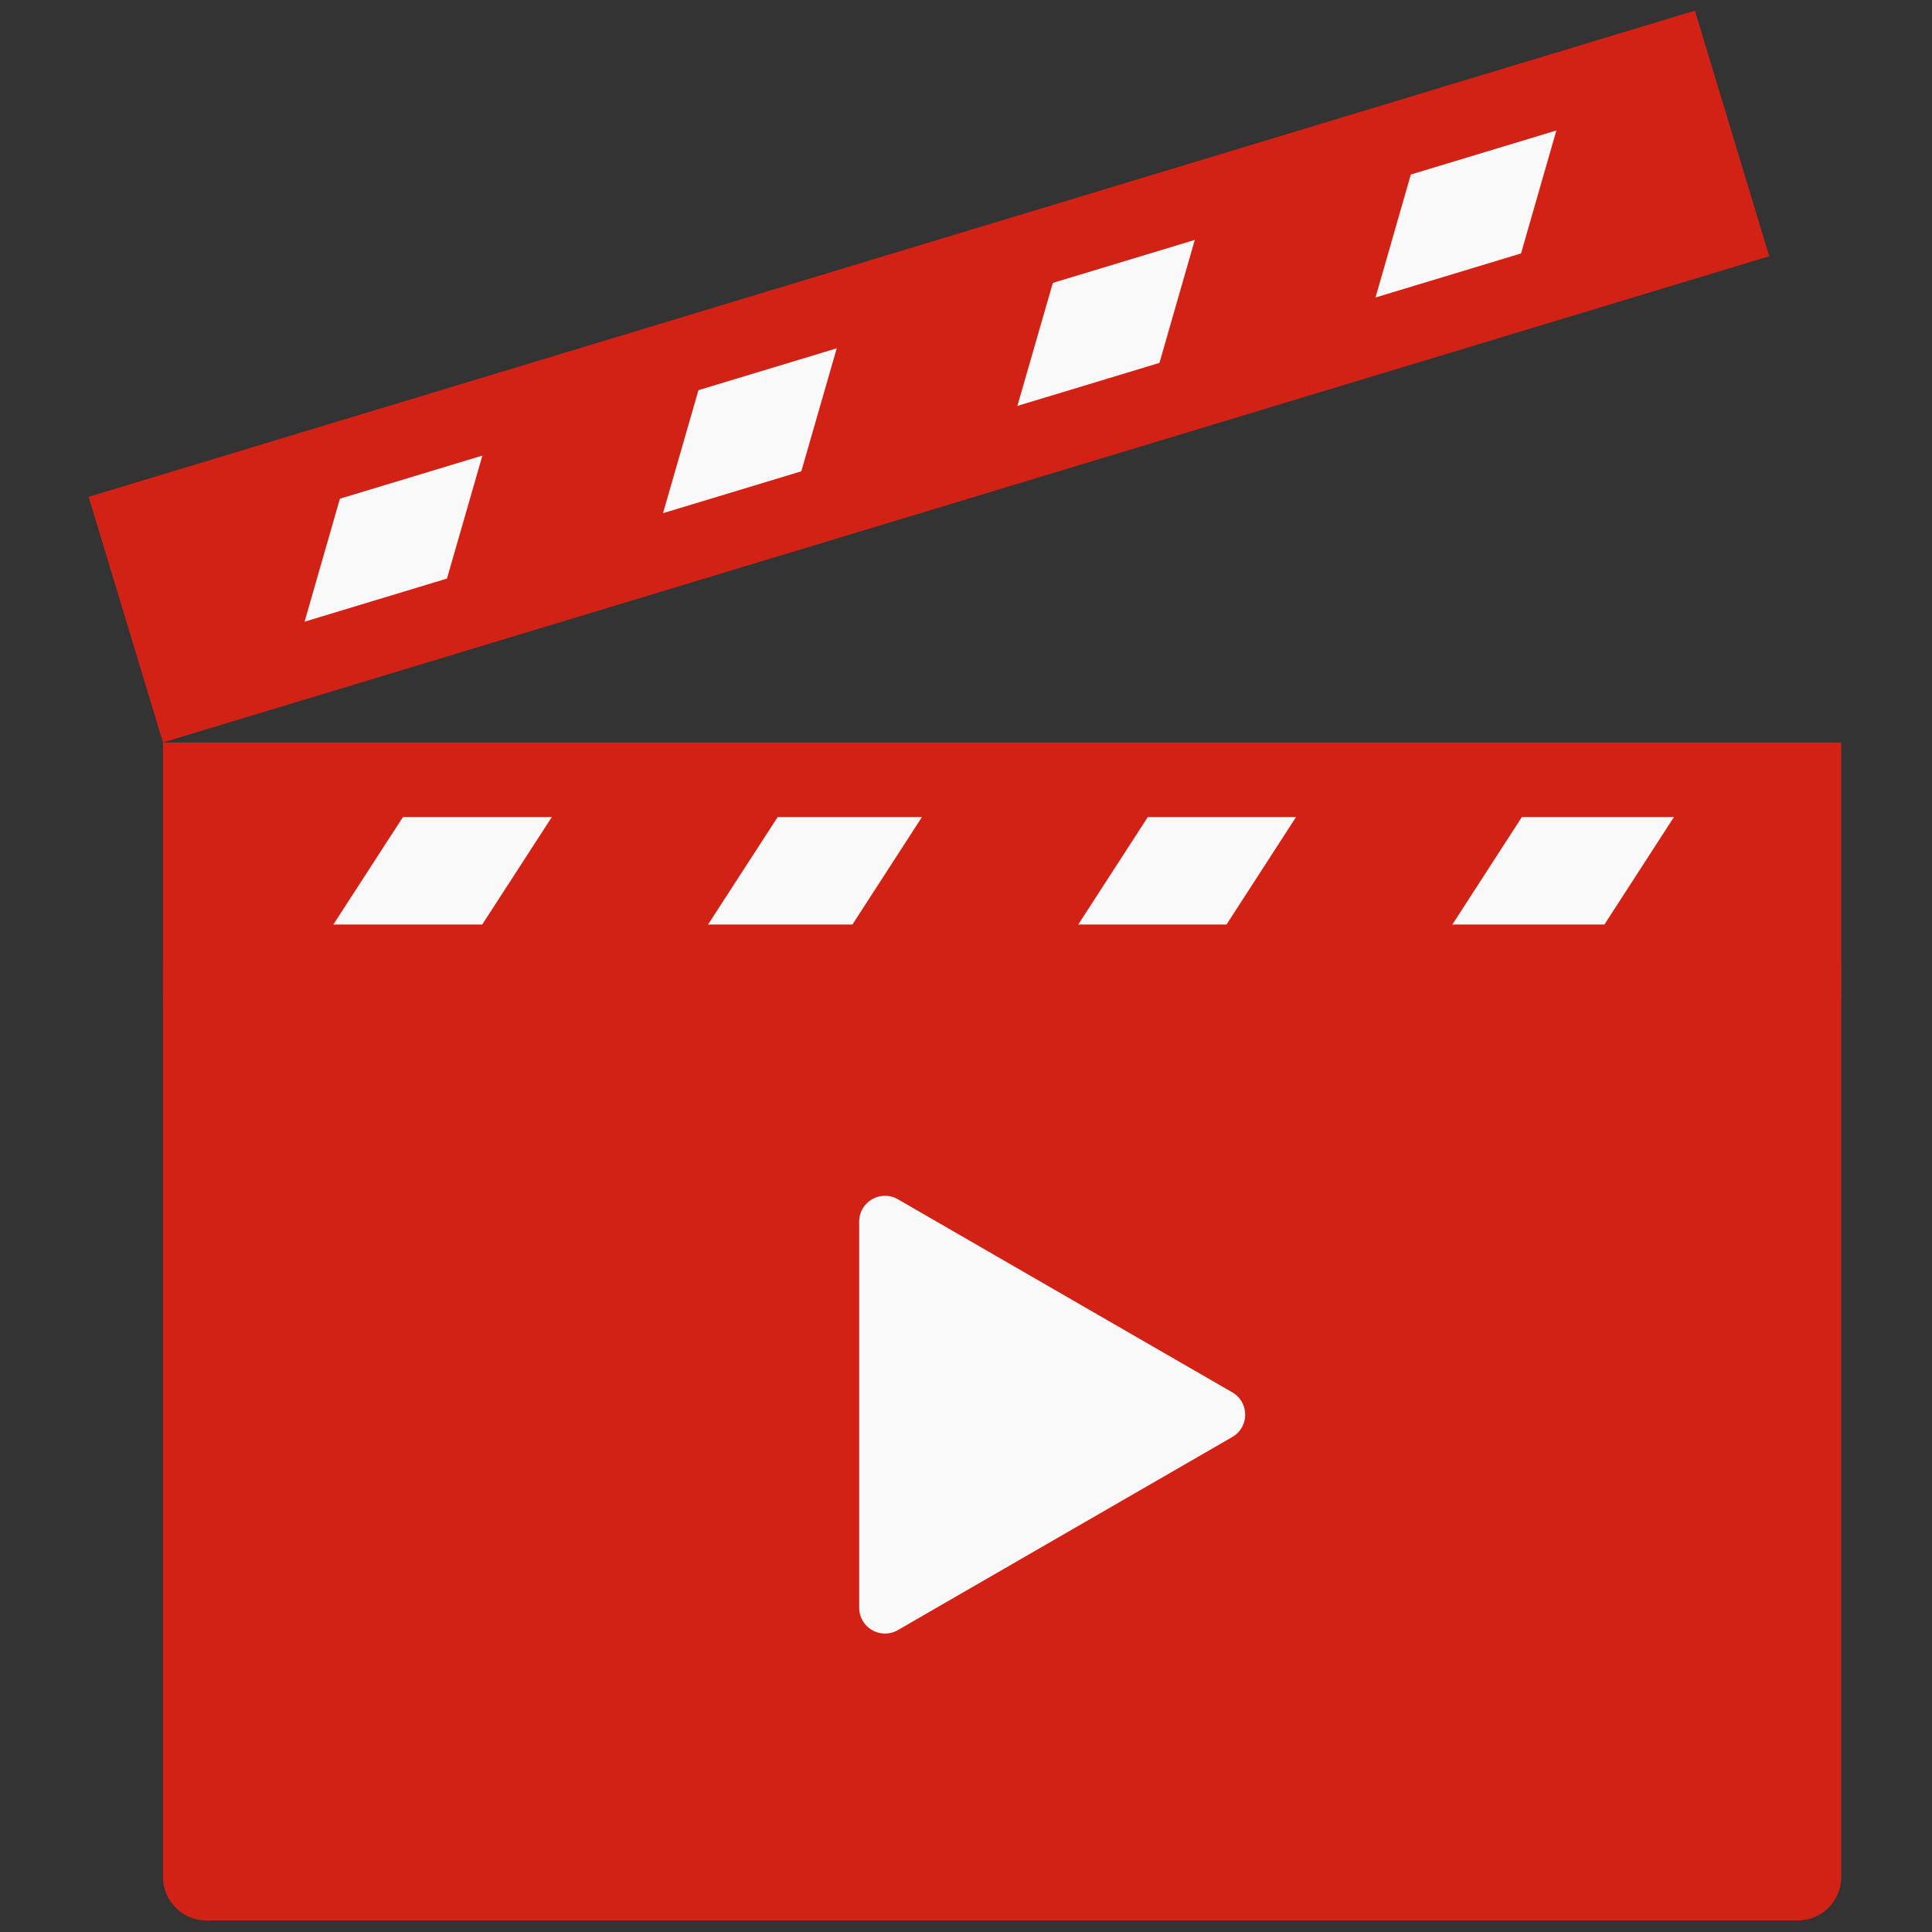 <svg xmlns="http://www.w3.org/2000/svg" xmlns:xlink="http://www.w3.org/1999/xlink" version="1.1" width="25" height="25" viewBox="0 0 256 256" xml:space="preserve">

<rect x="0" y="0" width="256" height="256" fill="#333333" stroke="none"/>

<defs>
</defs>
<g style="stroke: none; stroke-width: 0; stroke-dasharray: none; stroke-linecap: butt; stroke-linejoin: miter; stroke-miterlimit: 10; fill: none; fill-rule: nonzero; opacity: 1;" transform="translate(1.407 1.407) scale(2.81 2.81)" >
	<rect x="13.49" y="36.14" rx="0" ry="0" width="68.81" height="48.07" style="stroke: none; stroke-width: 1; stroke-dasharray: none; stroke-linecap: butt; stroke-linejoin: miter; stroke-miterlimit: 10; fill: rgb(249,249,249); fill-rule: nonzero; opacity: 1;" transform=" matrix(1 0 0 1 0 0) "/>
	<rect x="8.81" y="13.14" rx="0" ry="0" width="68.81" height="8.86" style="stroke: none; stroke-width: 1; stroke-dasharray: none; stroke-linecap: butt; stroke-linejoin: miter; stroke-miterlimit: 10; fill: rgb(249,249,249); fill-rule: nonzero; opacity: 1;" transform=" matrix(0.96 -0.28 0.28 0.96 -3.192 12.817) "/>
	<path d="M 82.805 38.028 v 5.067 H 10.701 v -5.067 H 82.805 M 86.322 34.511 H 7.184 v 12.101 h 79.138 V 34.511 L 86.322 34.511 z" style="stroke: none; stroke-width: 1; stroke-dasharray: none; stroke-linecap: butt; stroke-linejoin: miter; stroke-miterlimit: 10; fill: rgb(210,34,21); fill-rule: nonzero; opacity: 1;" transform=" matrix(1 0 0 1 0 0) " stroke-linecap="round" />
	<polygon points="38.3,34.74 27.65,34.74 20.11,46.38 30.76,46.38 " style="stroke: none; stroke-width: 1; stroke-dasharray: none; stroke-linecap: butt; stroke-linejoin: miter; stroke-miterlimit: 10; fill: rgb(210,34,21); fill-rule: nonzero; opacity: 1;" transform="  matrix(1 0 0 1 0 0) "/>
	<polygon points="55.75,34.74 45.1,34.74 37.57,46.38 48.22,46.38 " style="stroke: none; stroke-width: 1; stroke-dasharray: none; stroke-linecap: butt; stroke-linejoin: miter; stroke-miterlimit: 10; fill: rgb(210,34,21); fill-rule: nonzero; opacity: 1;" transform="  matrix(1 0 0 1 0 0) "/>
	<polygon points="73.39,34.74 62.74,34.74 55.21,46.38 65.86,46.38 " style="stroke: none; stroke-width: 1; stroke-dasharray: none; stroke-linecap: butt; stroke-linejoin: miter; stroke-miterlimit: 10; fill: rgb(210,34,21); fill-rule: nonzero; opacity: 1;" transform="  matrix(1 0 0 1 0 0) "/>
	<polygon points="85.84,34.74 80.56,34.74 73.03,46.38 85.73,46.38 " style="stroke: none; stroke-width: 1; stroke-dasharray: none; stroke-linecap: butt; stroke-linejoin: miter; stroke-miterlimit: 10; fill: rgb(210,34,21); fill-rule: nonzero; opacity: 1;" transform="  matrix(1 0 0 1 0 0) "/>
	<polygon points="20.63,34.74 10.44,34.74 10.33,46.38 13.09,46.38 " style="stroke: none; stroke-width: 1; stroke-dasharray: none; stroke-linecap: butt; stroke-linejoin: miter; stroke-miterlimit: 10; fill: rgb(210,34,21); fill-rule: nonzero; opacity: 1;" transform="  matrix(1 0 0 1 0 0) "/>
	<path d="M 77.074 4.385 l 1.468 4.85 L 9.531 30.125 l -1.468 -4.85 L 77.074 4.385 M 79.422 0 L 3.678 22.928 l 3.506 11.582 l 75.744 -22.928 L 79.422 0 L 79.422 0 z" style="stroke: none; stroke-width: 1; stroke-dasharray: none; stroke-linecap: butt; stroke-linejoin: miter; stroke-miterlimit: 10; fill: rgb(210,34,21); fill-rule: nonzero; opacity: 1;" transform=" matrix(1 0 0 1 0 0) " stroke-linecap="round" />
	<polygon points="33.52,14.13 23.33,17.22 19.49,30.55 29.68,27.46 " style="stroke: none; stroke-width: 1; stroke-dasharray: none; stroke-linecap: butt; stroke-linejoin: miter; stroke-miterlimit: 10; fill: rgb(210,34,21); fill-rule: nonzero; opacity: 1;" transform="  matrix(1 0 0 1 0 0) "/>
	<polygon points="50.23,9.08 40.04,12.16 36.2,25.49 46.39,22.4 " style="stroke: none; stroke-width: 1; stroke-dasharray: none; stroke-linecap: butt; stroke-linejoin: miter; stroke-miterlimit: 10; fill: rgb(210,34,21); fill-rule: nonzero; opacity: 1;" transform="  matrix(1 0 0 1 0 0) "/>
	<polygon points="67.11,3.96 56.92,7.05 53.09,20.38 63.28,17.29 " style="stroke: none; stroke-width: 1; stroke-dasharray: none; stroke-linecap: butt; stroke-linejoin: miter; stroke-miterlimit: 10; fill: rgb(210,34,21); fill-rule: nonzero; opacity: 1;" transform="  matrix(1 0 0 1 0 0) "/>
	<polygon points="79.02,0.36 73.97,1.89 70.14,15.22 82.3,11.53 " style="stroke: none; stroke-width: 1; stroke-dasharray: none; stroke-linecap: butt; stroke-linejoin: miter; stroke-miterlimit: 10; fill: rgb(210,34,21); fill-rule: nonzero; opacity: 1;" transform="  matrix(1 0 0 1 0 0) "/>
	<polygon points="16.61,19.25 6.86,22.2 10.13,33.38 12.78,32.58 " style="stroke: none; stroke-width: 1; stroke-dasharray: none; stroke-linecap: butt; stroke-linejoin: miter; stroke-miterlimit: 10; fill: rgb(210,34,21); fill-rule: nonzero; opacity: 1;" transform="  matrix(1 0 0 1 0 0) "/>
	<path d="M 7.184 45 v 43.01 c 0 1.132 0.918 2.05 2.05 2.05 h 75.038 c 1.132 0 2.05 -0.918 2.05 -2.05 V 45 H 7.184 z M 57.608 67.261 l -15.77 9.105 c -0.811 0.468 -1.824 -0.117 -1.824 -1.053 v -18.21 c 0 -0.936 1.013 -1.521 1.824 -1.053 l 15.77 9.105 C 58.419 65.623 58.419 66.793 57.608 67.261 z" style="stroke: none; stroke-width: 1; stroke-dasharray: none; stroke-linecap: butt; stroke-linejoin: miter; stroke-miterlimit: 10; fill: rgb(210,34,21); fill-rule: nonzero; opacity: 1;" transform=" matrix(1 0 0 1 0 0) " stroke-linecap="round" />
</g>
</svg>